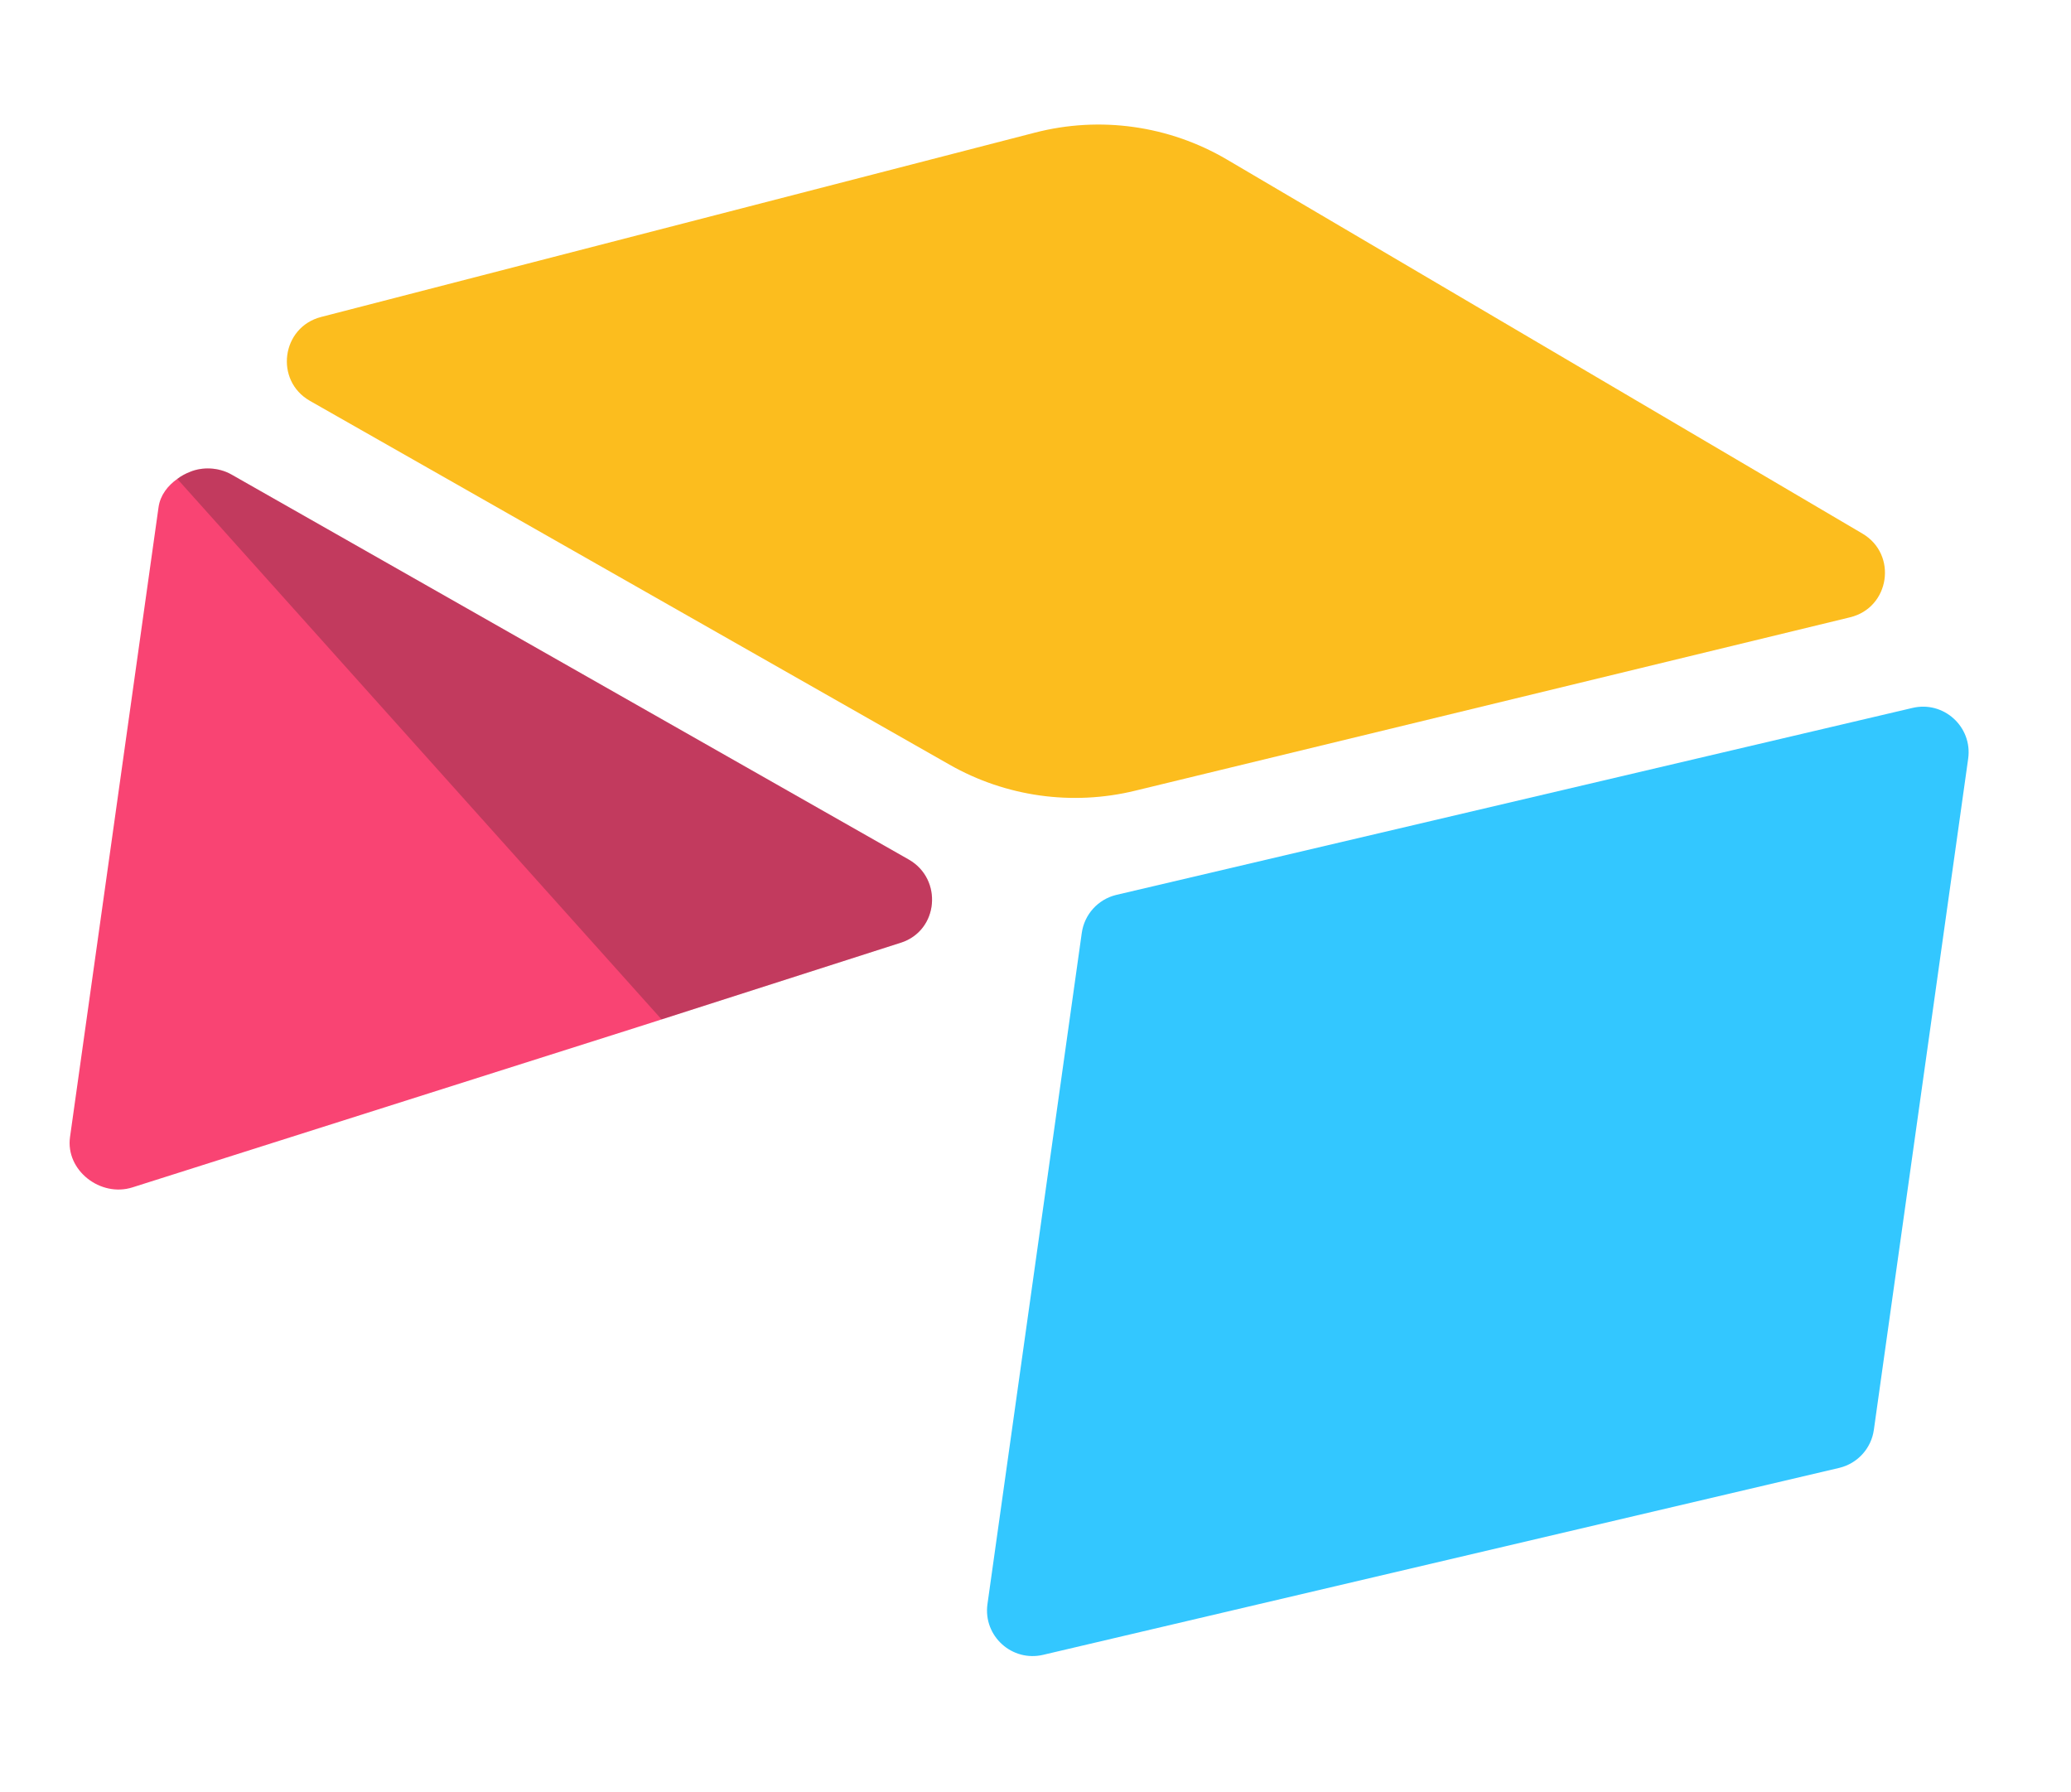 <svg width="52" height="45" viewBox="0 0 52 45" fill="none" xmlns="http://www.w3.org/2000/svg">
<g opacity="0.88">
<path d="M25.985 3.33L8.062 7.958C7.066 8.215 6.887 9.555 7.782 10.064L23.843 19.199C25.254 20.002 26.918 20.236 28.496 19.853L46.453 15.498C47.453 15.256 47.651 13.92 46.764 13.397L30.811 4.008C29.356 3.151 27.62 2.907 25.985 3.33" fill="#FCB400"/>
<path d="M27.162 23.422L24.794 40.272C24.681 41.073 25.412 41.735 26.199 41.545L46.185 36.852C46.642 36.741 46.985 36.363 47.05 35.898L49.418 19.048C49.531 18.247 48.8 17.584 48.013 17.775L28.027 22.468C27.57 22.579 27.227 22.957 27.162 23.422" fill="#18BFFF"/>
<path d="M22.617 23.668L16.611 25.594L16.001 25.789L3.328 29.81C2.525 30.067 1.641 29.384 1.758 28.547L3.981 12.733C4.024 12.43 4.215 12.191 4.451 12.024C4.548 11.951 4.655 11.892 4.769 11.848C5.076 11.718 5.487 11.729 5.812 11.914L22.815 21.579C23.679 22.07 23.571 23.363 22.617 23.669" fill="#F82B60"/>
<path d="M22.618 23.668L16.611 25.593L4.451 12.023C4.548 11.95 4.655 11.892 4.769 11.848C5.077 11.718 5.488 11.729 5.813 11.914L22.815 21.578C23.679 22.07 23.571 23.363 22.618 23.668" fill="black" fill-opacity="0.25"/>
</g>
</svg>
